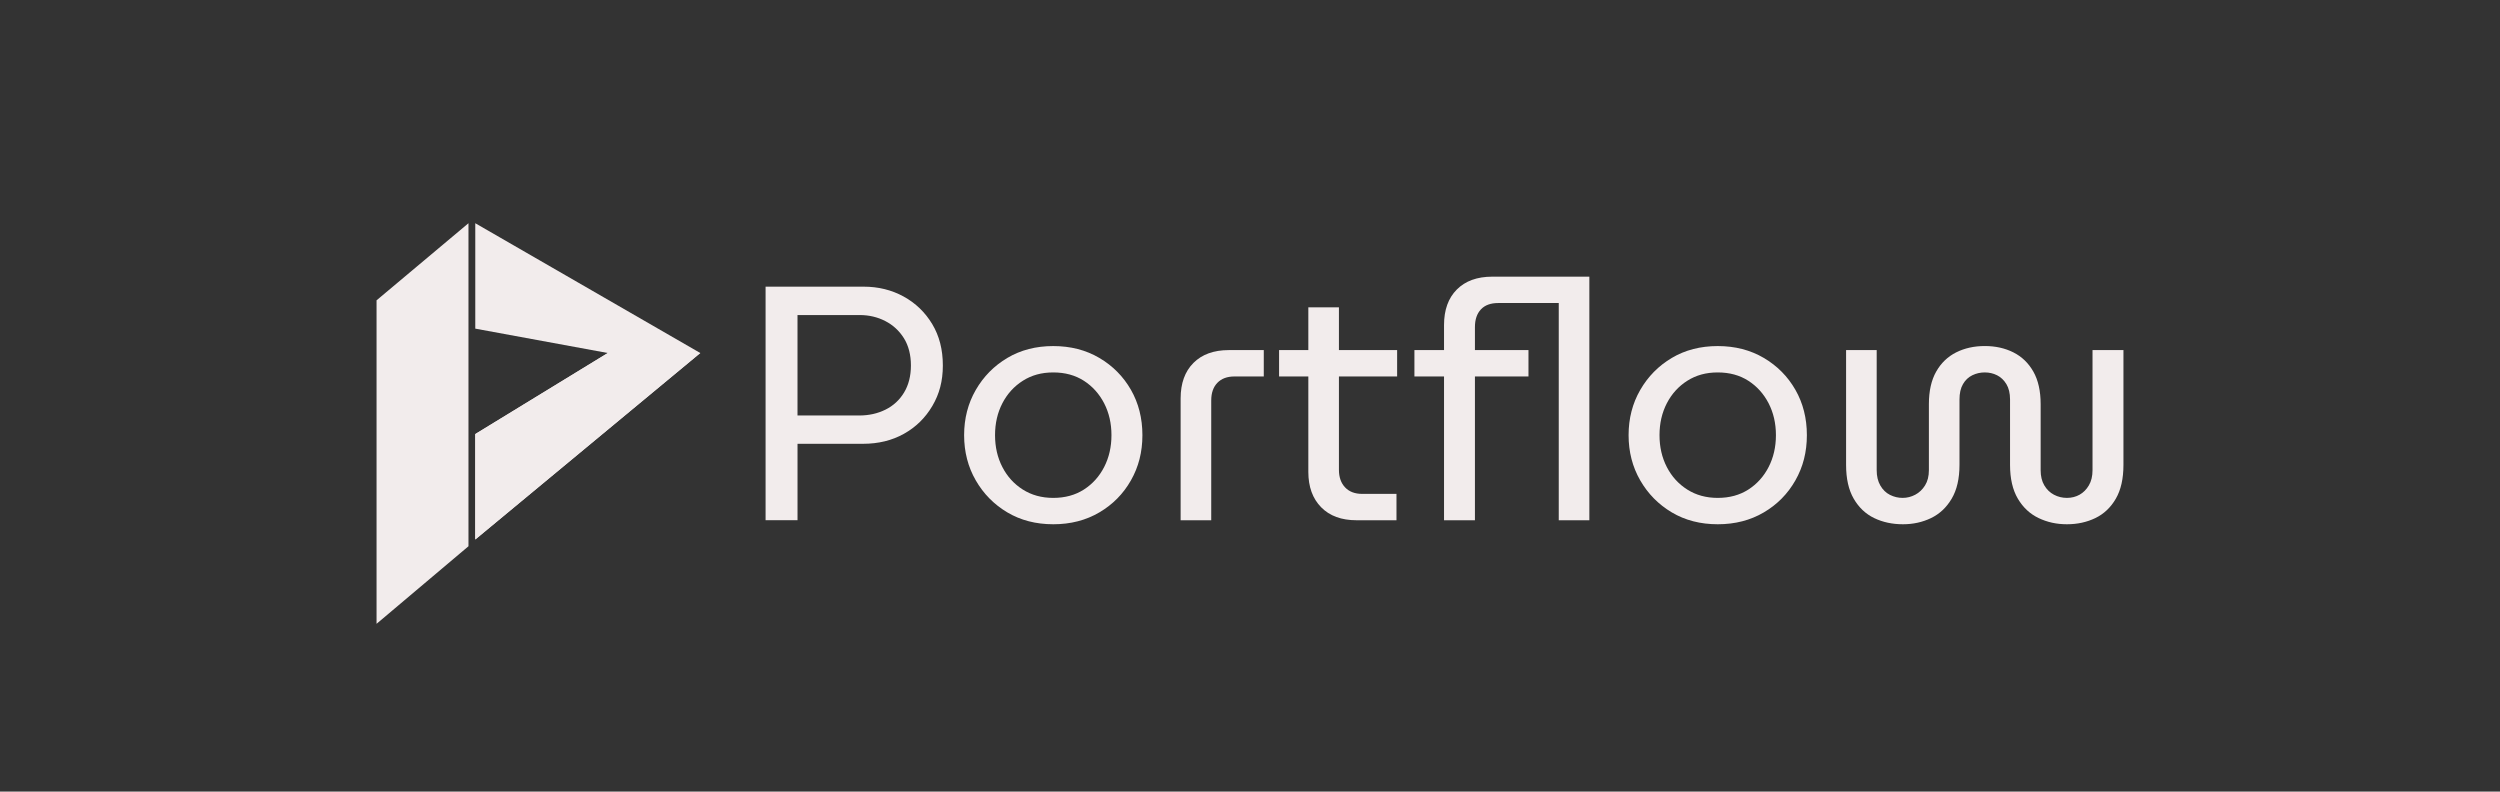 <?xml version="1.0" encoding="UTF-8"?>
<svg id="Camada_1" data-name="Camada 1" xmlns="http://www.w3.org/2000/svg" viewBox="0 0 1080 341.98">
  <rect x="0" y="0" width="1080" height="341.98" fill="#333333" stroke="none"/>
  <defs>
    <style>
      .cls-1 {
        fill: #f2ecec;
      }
    </style>
  </defs>
  <g>
    <path class="cls-1" d="M330.73,224.75v-100.91h42.38c6.32,0,12.07,1.42,17.24,4.25,5.17,2.84,9.29,6.8,12.36,11.89,3.07,5.09,4.6,11.05,4.6,17.87s-1.51,12.38-4.53,17.51c-3.02,5.14-7.11,9.15-12.28,12.04s-11.06,4.32-17.67,4.32h-28.3v33.01h-13.79ZM344.52,179.49h26.72c4.12,0,7.88-.84,11.28-2.52,3.4-1.68,6.08-4.16,8.05-7.42,1.96-3.27,2.95-7.16,2.95-11.68s-1.01-8.53-3.02-11.75c-2.01-3.22-4.69-5.69-8.05-7.42-3.35-1.73-7.04-2.6-11.06-2.6h-26.87v43.39Z"/>
    <path class="cls-1" d="M455.01,226.48c-7.47,0-14.08-1.71-19.83-5.12-5.74-3.41-10.3-8.02-13.65-13.84-3.35-5.81-5.03-12.32-5.03-19.53s1.68-13.72,5.03-19.53c3.35-5.81,7.9-10.43,13.65-13.84,5.75-3.41,12.36-5.12,19.83-5.12s14.1,1.71,19.9,5.12c5.79,3.41,10.34,8,13.65,13.77,3.3,5.77,4.96,12.3,4.96,19.6s-1.65,13.72-4.96,19.53c-3.3,5.82-7.85,10.43-13.65,13.84-5.8,3.41-12.43,5.12-19.9,5.12ZM455.01,215.09c5.07,0,9.48-1.2,13.22-3.6,3.74-2.4,6.66-5.64,8.76-9.73,2.1-4.08,3.16-8.67,3.16-13.77s-1.06-9.68-3.16-13.77c-2.11-4.08-5.03-7.33-8.76-9.73-3.74-2.4-8.14-3.6-13.22-3.6s-9.37,1.2-13.15,3.6c-3.78,2.4-6.73,5.65-8.84,9.73-2.11,4.09-3.16,8.68-3.16,13.77s1.05,9.68,3.16,13.77c2.11,4.09,5.05,7.33,8.84,9.73,3.78,2.4,8.17,3.6,13.15,3.6Z"/>
    <path class="cls-1" d="M510.03,224.75v-52.61c0-6.53,1.84-11.65,5.53-15.35,3.68-3.7,8.79-5.55,15.3-5.55h15.09v11.39h-12.64c-3.16,0-5.63.91-7.4,2.74-1.77,1.83-2.66,4.37-2.66,7.64v51.75h-13.22Z"/>
    <path class="cls-1" d="M552.56,162.62v-11.39h51v11.39h-51ZM586.03,224.75c-6.52,0-11.62-1.87-15.3-5.62s-5.53-8.84-5.53-15.28v-71.07h13.22v70.2c0,3.17.89,5.69,2.66,7.57,1.77,1.87,4.24,2.81,7.4,2.81h14.8v11.39h-17.24Z"/>
    <path class="cls-1" d="M623.82,224.75v-62.13h-12.79v-11.39h12.79v-10.81c0-6.53,1.84-11.65,5.53-15.35,3.68-3.7,8.79-5.55,15.3-5.55h41.95v105.23h-13.22v-93.84h-26.15c-3.26,0-5.75.91-7.47,2.74-1.72,1.83-2.59,4.37-2.59,7.64v9.95h23.13v11.39h-23.13v62.13h-13.36Z"/>
    <path class="cls-1" d="M742.06,226.48c-7.47,0-14.08-1.71-19.83-5.12-5.74-3.41-10.3-8.02-13.65-13.84-3.35-5.81-5.03-12.32-5.03-19.53s1.68-13.72,5.03-19.53c3.35-5.81,7.9-10.43,13.65-13.84,5.75-3.41,12.36-5.12,19.83-5.12s14.1,1.71,19.9,5.12c5.79,3.41,10.34,8,13.65,13.77,3.3,5.77,4.96,12.3,4.96,19.6s-1.65,13.72-4.96,19.53c-3.3,5.82-7.85,10.43-13.65,13.84-5.8,3.41-12.43,5.12-19.9,5.12ZM742.06,215.09c5.07,0,9.48-1.2,13.22-3.6,3.74-2.4,6.66-5.64,8.76-9.73,2.1-4.08,3.16-8.67,3.16-13.77s-1.06-9.68-3.16-13.77c-2.11-4.08-5.03-7.33-8.76-9.73-3.74-2.4-8.14-3.6-13.22-3.6s-9.37,1.2-13.15,3.6c-3.78,2.4-6.73,5.65-8.84,9.73-2.11,4.09-3.16,8.68-3.16,13.77s1.05,9.68,3.16,13.77c2.11,4.09,5.05,7.33,8.84,9.73,3.78,2.4,8.17,3.6,13.15,3.6Z"/>
    <path class="cls-1" d="M822.08,226.48c-4.6,0-8.74-.89-12.43-2.67-3.69-1.78-6.63-4.56-8.84-8.36-2.21-3.8-3.3-8.67-3.3-14.63v-49.59h13.22v51.89c0,2.6.52,4.81,1.58,6.63,1.05,1.83,2.44,3.17,4.16,4.04,1.73.86,3.54,1.3,5.46,1.3s3.74-.46,5.46-1.37c1.72-.91,3.14-2.26,4.24-4.04,1.1-1.78,1.65-3.96,1.65-6.56v-28.54c0-5.67,1.05-10.35,3.16-14.06,2.1-3.7,4.98-6.46,8.62-8.29,3.64-1.82,7.76-2.74,12.36-2.74s8.71.91,12.36,2.74c3.64,1.83,6.51,4.59,8.62,8.29,2.1,3.7,3.16,8.39,3.16,14.06v28.54c0,2.6.52,4.78,1.58,6.56,1.05,1.78,2.44,3.13,4.17,4.04,1.72.91,3.59,1.37,5.6,1.37s3.83-.46,5.46-1.37c1.63-.91,2.97-2.26,4.02-4.04,1.05-1.78,1.58-3.96,1.58-6.56v-51.89h13.36v49.59c0,5.96-1.1,10.84-3.3,14.63-2.21,3.8-5.15,6.58-8.84,8.36-3.69,1.78-7.78,2.67-12.28,2.67s-8.48-.89-12.21-2.67c-3.74-1.78-6.73-4.56-8.98-8.36-2.25-3.8-3.38-8.67-3.38-14.63v-28.25c0-2.69-.53-4.9-1.58-6.63-1.05-1.73-2.4-3-4.02-3.82-1.63-.82-3.4-1.23-5.32-1.23s-3.71.41-5.39,1.23c-1.68.82-3.02,2.09-4.02,3.82-1.01,1.73-1.51,3.94-1.51,6.63v28.25c0,5.96-1.13,10.84-3.38,14.63-2.25,3.8-5.22,6.58-8.91,8.36-3.69,1.78-7.73,2.67-12.14,2.67Z"/>
  </g>
  <g>
    <polygon class="cls-1" points="202.38 96.43 162.67 129.74 162.67 269.49 202.38 235.98 202.38 96.43"/>
    <polygon class="cls-1" points="205.32 96.43 205.32 140.18 205.32 141.97 262.57 152.5 205.32 187.51 205.32 233.06 302.52 152.5 205.32 96.43"/>
    <polygon class="cls-1" points="205.32 187.51 205.32 233.06 302.52 152.5 262.57 152.5 205.32 187.51"/>
  </g>
</svg>